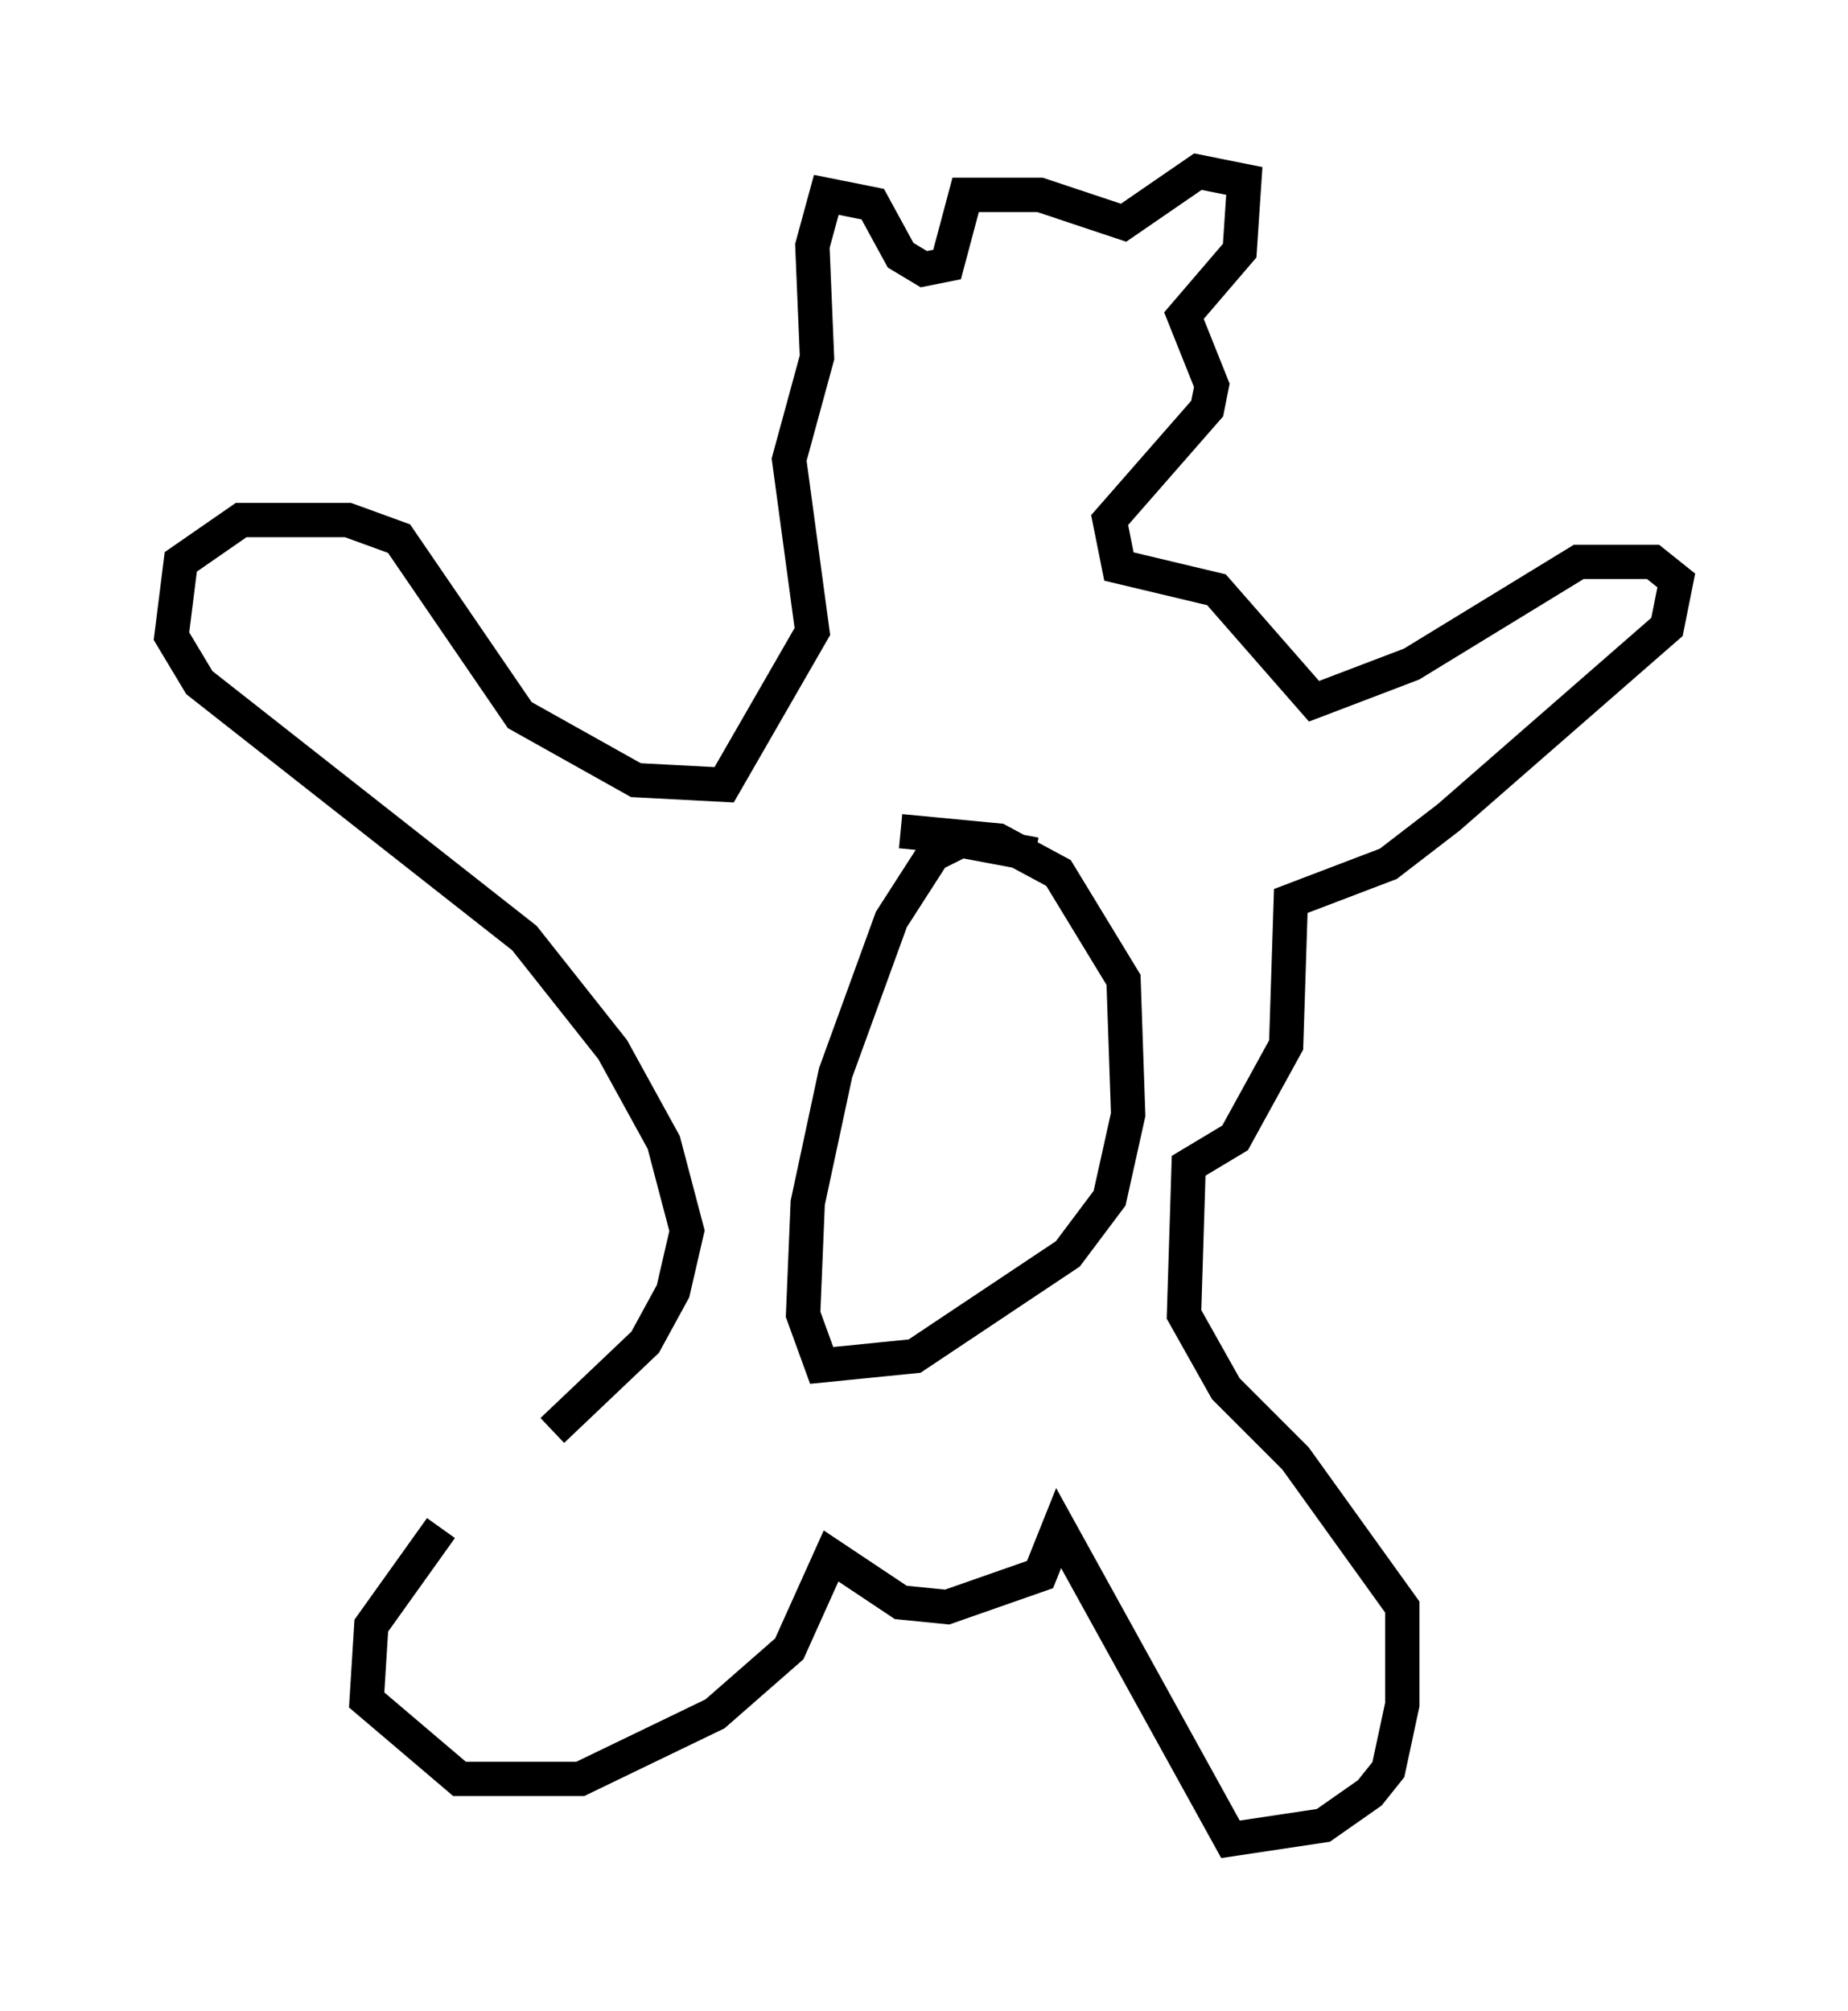 <?xml version="1.0" encoding="utf-8" ?>
<svg baseProfile="full" height="58.579" version="1.1" width="53.843" xmlns="http://www.w3.org/2000/svg" xmlns:ev="http://www.w3.org/2001/xml-events" xmlns:xlink="http://www.w3.org/1999/xlink"><defs /><rect fill="white" height="58.579" width="53.843" x="0" y="0" /><path d="M18.802, 38.559 m-5.954, 5.954 l-2.03, 2.842 -0.135, 2.165 l2.706, 2.3 3.518, 0.0 l3.924, -1.894 2.165, -1.894 l1.218, -2.706 2.03, 1.353 l1.353, 0.135 2.706, -0.947 l0.541, -1.353 5.007, 9.066 l2.706, -0.406 1.353, -0.947 l0.541, -0.677 0.406, -1.894 l0.0, -2.842 -3.112, -4.33 l-2.03, -2.03 -1.218, -2.165 l0.135, -4.33 1.353, -0.812 l1.488, -2.706 0.135, -4.195 l2.842, -1.083 1.759, -1.353 l6.36, -5.548 0.271, -1.353 l-0.677, -0.541 -2.165, 0.0 l-4.871, 2.977 -2.842, 1.083 l-2.842, -3.248 -2.842, -0.677 l-0.271, -1.353 2.842, -3.248 l0.135, -0.677 -0.812, -2.03 l1.624, -1.894 0.135, -2.03 l-1.353, -0.271 -2.165, 1.488 l-2.436, -0.812 -2.165, 0.0 l-0.541, 2.03 -0.677, 0.135 l-0.677, -0.406 -0.812, -1.488 l-1.353, -0.271 -0.406, 1.488 l0.135, 3.248 -0.812, 2.977 l0.677, 5.007 -2.571, 4.465 l-2.571, -0.135 -3.383, -1.894 l-3.518, -5.142 -1.488, -0.541 l-3.112, 0.0 -1.759, 1.218 l-0.271, 2.165 0.812, 1.353 l9.472, 7.442 2.571, 3.248 l1.488, 2.706 0.677, 2.571 l-0.406, 1.759 -0.812, 1.488 l-2.706, 2.571 m14.073, -16.779 l-2.165, -0.406 -0.812, 0.406 l-1.218, 1.894 -1.624, 4.465 l-0.812, 3.789 -0.135, 3.248 l0.541, 1.488 2.706, -0.271 l4.465, -2.977 1.218, -1.624 l0.541, -2.436 -0.135, -3.924 l-1.894, -3.112 -1.759, -0.947 l-2.842, -0.271 " fill="none" stroke="black" stroke-width="1" /></svg>